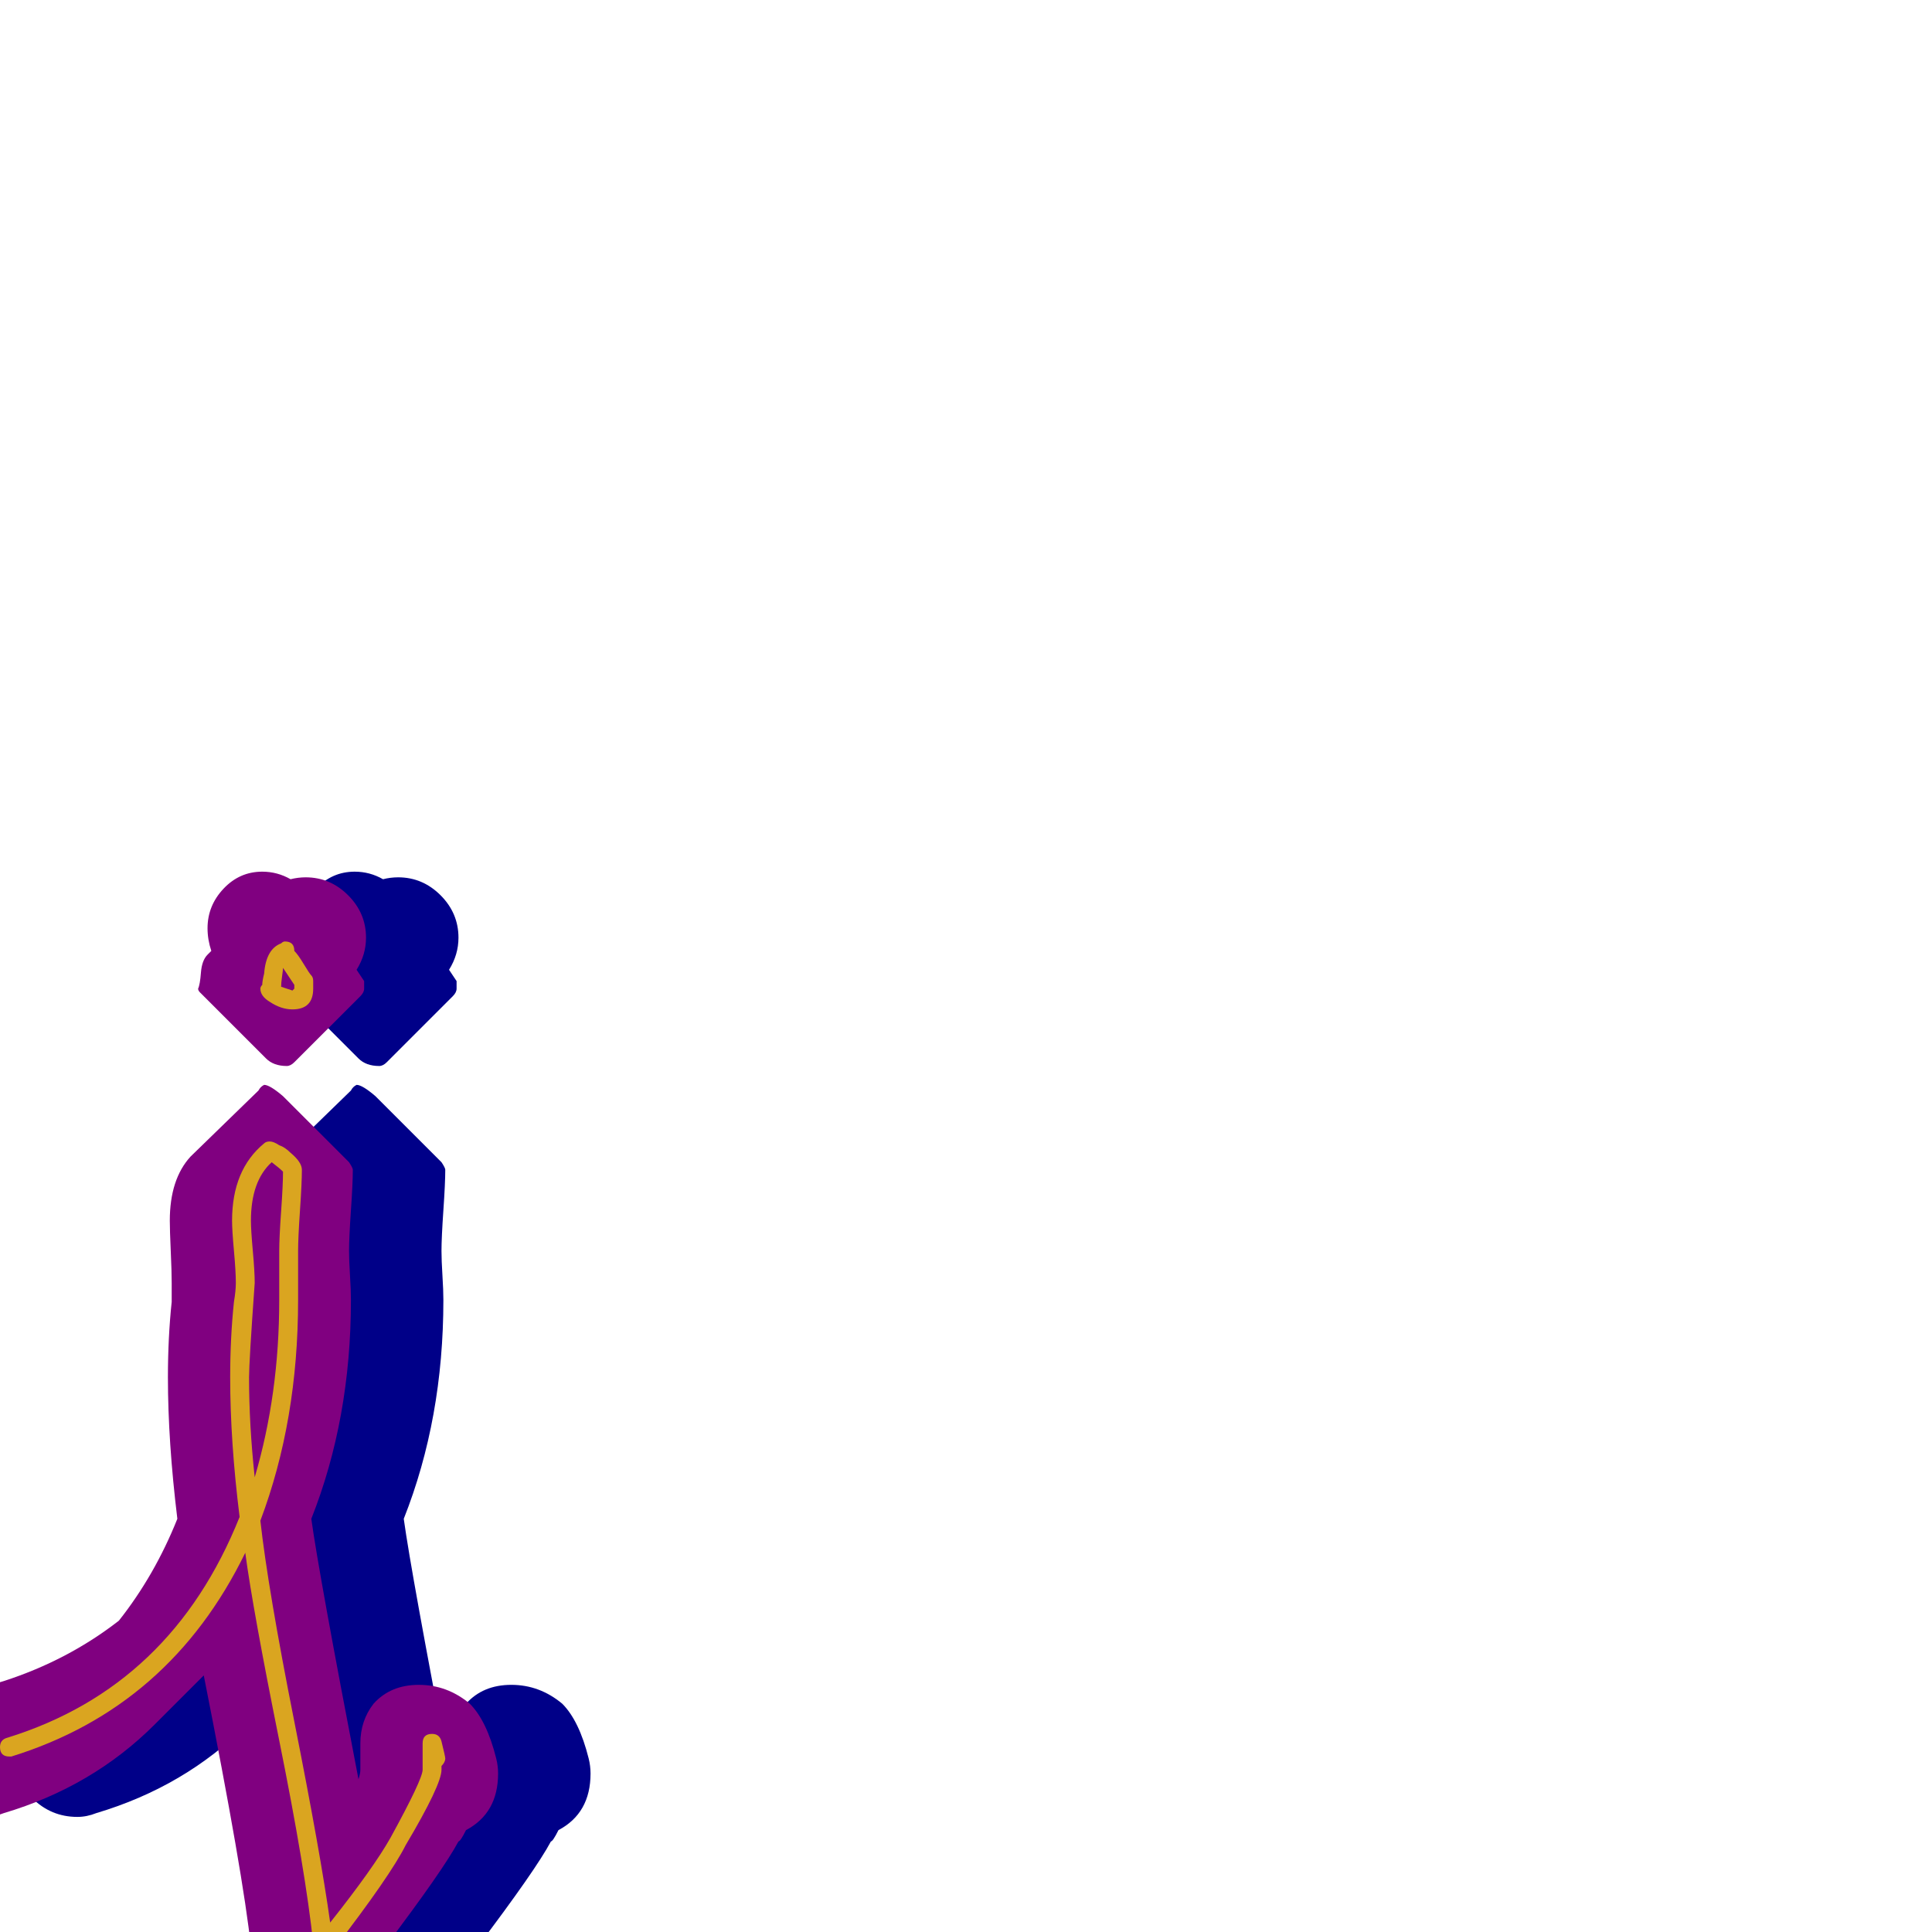 <svg xmlns="http://www.w3.org/2000/svg" viewBox="0 -1024 1024 1024">
	<path fill="#000088" d="M211 -559Q224 -559 233.5 -549.5Q243 -540 243 -527Q243 -518 238 -510L242 -504V-500Q242 -498 240 -496L205 -461Q203 -459 201 -459Q194 -459 190 -463L155 -498Q154 -499 154 -500Q155 -502 155.5 -508.5Q156 -515 159 -518L161 -520Q159 -526 159 -532Q159 -544 167.5 -553Q176 -562 188 -562Q196 -562 203 -558Q207 -559 211 -559ZM234 -361Q234 -356 234.5 -348Q235 -340 235 -335Q235 -272 214 -219Q218 -190 239 -81Q240 -84 240 -86V-100Q240 -112 247 -121Q256 -131 271 -131Q286 -131 298 -121Q307 -112 312 -92Q313 -88 313 -84Q313 -63 296 -54Q293 -48 292 -48Q284 -33 253 8Q264 99 264 154Q264 165 260 185.5Q256 206 248 213L213 248Q210 251 207 251Q184 248 171 235L135 200Q125 189 125 176Q125 169 128 162Q127 157 127 153Q127 124 140 88Q147 54 182 8Q178 -30 157 -136L131 -110Q98 -77 51 -63Q46 -61 41 -61Q27 -61 17 -71Q7 -81 7 -95Q7 -106 14 -115Q21 -124 31 -127L51 -133Q85 -144 112 -165Q131 -189 143 -219Q138 -260 138 -294Q138 -315 140 -334Q140 -339 140 -344Q140 -350 139.5 -361Q139 -372 139 -377Q139 -399 150 -411L186 -446Q187 -448 189 -449Q192 -449 199 -443L234 -408Q236 -405 236 -404Q236 -397 235 -382.5Q234 -368 234 -361Z"/>
	<path fill="#800080" d="M162 -559Q175 -559 184.5 -549.5Q194 -540 194 -527Q194 -518 189 -510L193 -504V-500Q193 -498 191 -496L156 -461Q154 -459 152 -459Q145 -459 141 -463L106 -498Q105 -499 105 -500Q106 -502 106.5 -508.5Q107 -515 110 -518L112 -520Q110 -526 110 -532Q110 -544 118.5 -553Q127 -562 139 -562Q147 -562 154 -558Q158 -559 162 -559ZM185 -361Q185 -356 185.5 -348Q186 -340 186 -335Q186 -272 165 -219Q169 -190 190 -81Q191 -84 191 -86V-100Q191 -112 198 -121Q207 -131 222 -131Q237 -131 249 -121Q258 -112 263 -92Q264 -88 264 -84Q264 -63 247 -54Q244 -48 243 -48Q235 -33 204 8Q215 99 215 154Q215 165 211 185.5Q207 206 199 213L164 248Q161 251 158 251Q135 248 122 235L86 200Q76 189 76 176Q76 169 79 162Q78 157 78 153Q78 124 91 88Q98 54 133 8Q129 -30 108 -136L82 -110Q49 -77 2 -63Q-3 -61 -8 -61Q-22 -61 -32 -71Q-42 -81 -42 -95Q-42 -106 -35 -115Q-28 -124 -18 -127L2 -133Q36 -144 63 -165Q82 -189 94 -219Q89 -260 89 -294Q89 -315 91 -334Q91 -339 91 -344Q91 -350 90.5 -361Q90 -372 90 -377Q90 -399 101 -411L137 -446Q138 -448 140 -449Q143 -449 150 -443L185 -408Q187 -405 187 -404Q187 -397 186 -382.5Q185 -368 185 -361Z"/>
	<path fill="#daa520" d="M151 -525Q156 -525 156 -520Q158 -518 161 -513Q164 -508 165 -507Q166 -506 166 -504V-500Q166 -489 155 -489Q149 -489 143 -493Q138 -496 138 -500Q138 -501 139 -502Q139 -504 140 -508Q141 -521 149 -524Q150 -525 151 -525ZM149 -501Q152 -500 155 -499Q155 -499 156 -500V-502L150 -511Q150 -510 149.5 -506.5Q149 -503 149 -501ZM150 -403Q148 -405 144 -408Q133 -398 133 -377Q133 -372 134 -361Q135 -350 135 -344Q132 -302 132 -294Q132 -269 135 -241Q148 -285 148 -335Q148 -340 148 -348Q148 -356 148 -361Q148 -368 149 -382Q150 -396 150 -403ZM130 -201Q90 -119 6 -93Q6 -93 5 -93Q0 -93 0 -98Q0 -102 4 -103Q91 -130 127 -220Q122 -260 122 -294Q122 -315 124 -334Q125 -340 125 -344Q125 -350 124 -361Q123 -372 123 -377Q123 -404 140 -418Q141 -419 143 -419Q145 -419 148 -417Q151 -416 154 -413Q160 -408 160 -404Q160 -397 159 -382.5Q158 -368 158 -361Q158 -356 158 -348Q158 -340 158 -335Q158 -271 138 -218Q142 -182 156 -111.5Q170 -41 175 -5Q198 -34 207 -50Q224 -81 224 -86V-100Q224 -105 229 -105Q233 -105 234 -101Q236 -93 236 -92Q236 -90 234 -88V-86Q234 -78 215 -46Q207 -30 177 9Q188 99 188 154Q188 172 181 195Q174 221 161 221Q161 221 160 221Q139 218 124 206Q109 194 109 176Q109 169 112 161Q112 157 112 153Q112 123 124 87Q132 52 166 6Q162 -32 148 -101.5Q134 -171 130 -201ZM122 162Q122 163 122 164Q119 170 119 176Q119 189 131 198.5Q143 208 161 211Q167 210 172 192Q178 170 178 154Q178 102 168 20Q141 58 134 89Q134 89 134 90Q122 125 122 153Q122 154 122 157Q122 160 122 162Z"/>
</svg>